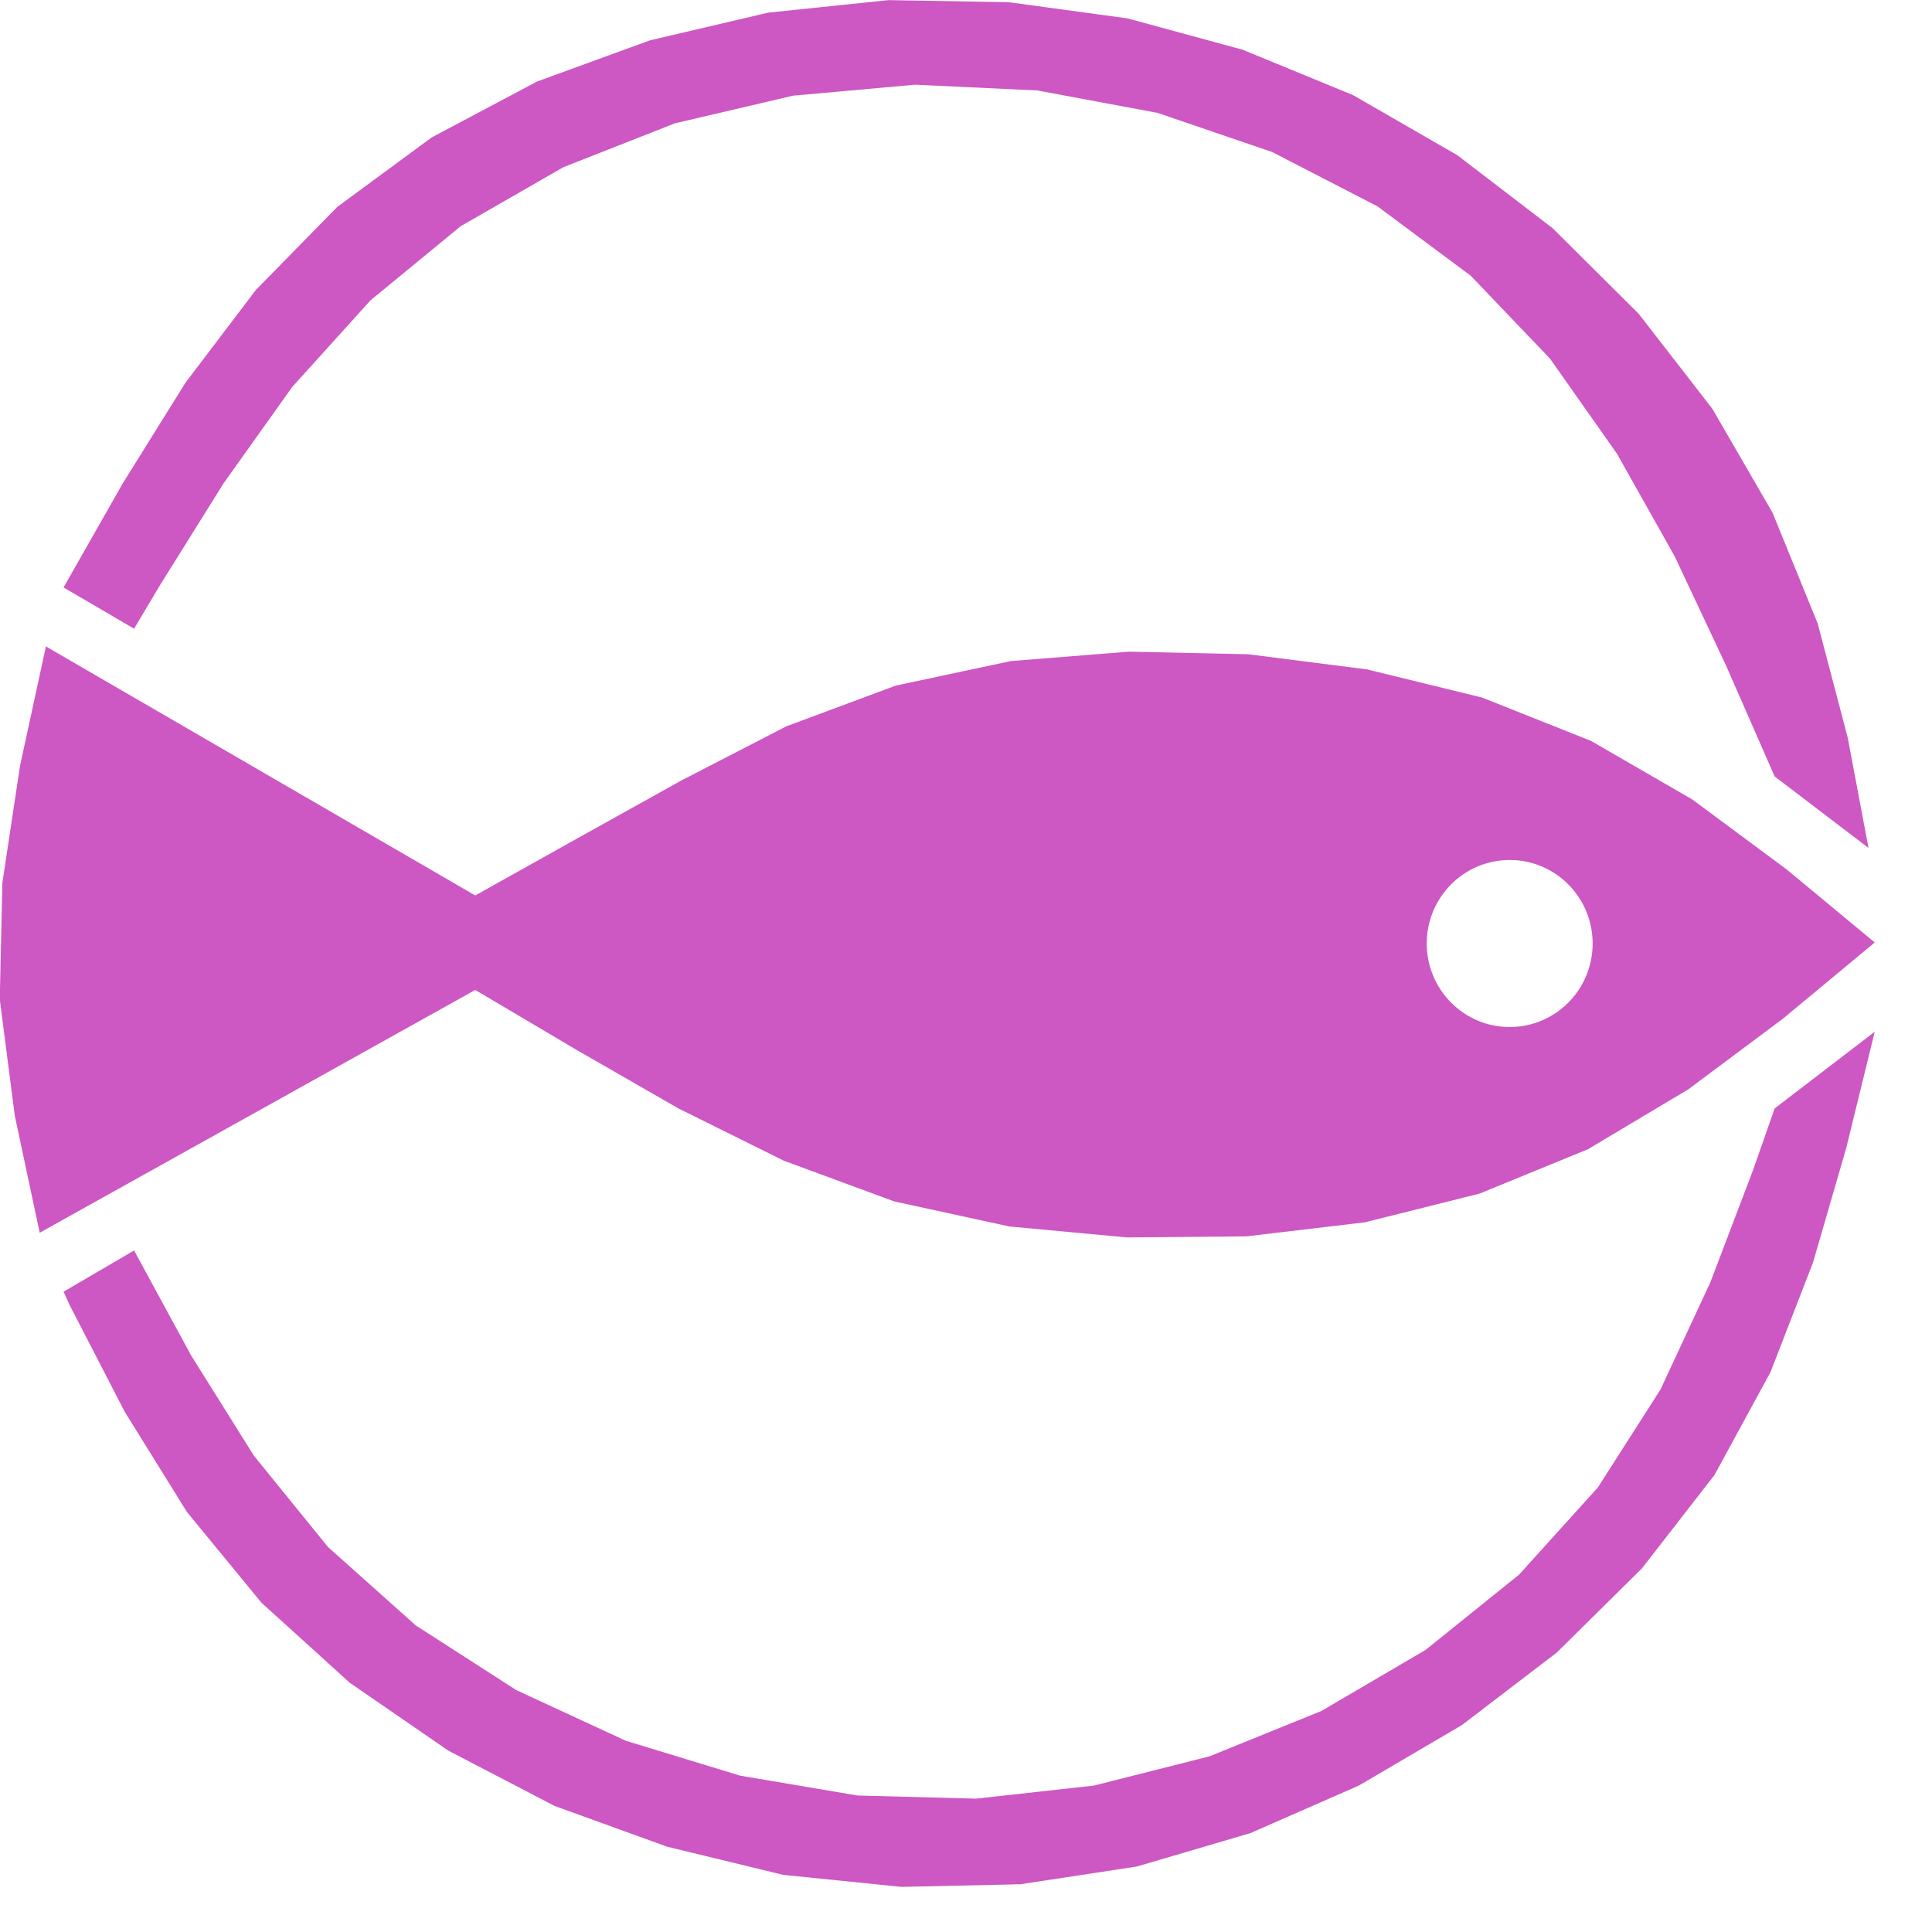 <?xml version="1.0" encoding="UTF-8" standalone="no"?>
<!DOCTYPE svg PUBLIC "-//W3C//DTD SVG 1.1//EN" "http://www.w3.org/Graphics/SVG/1.1/DTD/svg11.dtd">
<svg width="100%" height="100%" viewBox="0 0 17 17" version="1.1" xmlns="http://www.w3.org/2000/svg" xmlns:xlink="http://www.w3.org/1999/xlink" xml:space="preserve" xmlns:serif="http://www.serif.com/" style="fill-rule:evenodd;clip-rule:evenodd;stroke-linejoin:round;stroke-miterlimit:2;">
    <g transform="matrix(0.146,0,0,0.147,-0.513,-0.518)">
        <path id="path6625" d="M57.063,3.531L49.813,4.281L42.688,5.938L35.875,8.406L29.531,11.75L23.844,15.906L18.938,20.875L14.688,26.438L10.906,32.469L7.344,38.688L11.594,41.156L13.188,38.5L17,32.438L21.125,26.688L25.844,21.5L31.281,17.063L37.469,13.531L44.188,10.906L51.313,9.25L58.656,8.594L66.031,8.938L73.281,10.281L80.188,12.625L86.531,15.875L92.156,20.031L96.938,25L100.969,30.688L104.438,36.813L107.531,43.344L110.469,50L116.125,54.281L114.875,47.688L113.063,40.844L110.344,34.219L106.719,28L102.281,22.313L97.094,17.188L91.344,12.813L85.063,9.219L78.406,6.5L71.469,4.625L64.313,3.656L57.063,3.531ZM6.281,42.219L4.719,49.375L3.656,56.375L3.5,63.344L4.406,70.313L5.906,77.313L32.156,62.781L38.219,66.344L44.406,69.875L50.75,73L57.406,75.438L64.344,76.938L71.438,77.594L78.625,77.531L85.781,76.688L92.688,74.969L99.219,72.313L105.281,68.719L110.969,64.5L116.5,59.938L111.188,55.563L105.5,51.375L99.406,47.875L92.844,45.281L85.906,43.594L78.75,42.688L71.563,42.531L64.438,43.094L57.5,44.563L50.906,47L44.563,50.25L38.344,53.688L32.156,57.125L6.281,42.219ZM94.5,55C97.26,55 99.5,57.24 99.5,60C99.5,62.76 97.26,65 94.5,65C91.74,65 89.5,62.76 89.5,60C89.5,57.24 91.74,55 94.5,55ZM116.5,65.281L110.469,69.875L109.156,73.594L106.594,80.281L103.594,86.688L99.813,92.563L95.063,97.781L89.438,102.281L83.156,105.938L76.406,108.656L69.438,110.406L62.344,111.188L55.188,111L48.125,109.813L41.219,107.719L34.625,104.688L28.563,100.813L23.281,96.125L18.813,90.656L15.031,84.656L11.594,78.375L7.344,80.844L7.75,81.719L11.031,88.031L14.781,94.031L19.281,99.469L24.594,104.25L30.531,108.313L36.938,111.625L43.719,114.063L50.719,115.75L57.844,116.469L65,116.313L72.031,115.25L78.875,113.25L85.406,110.406L91.625,106.781L97.344,102.438L102.469,97.406L106.844,91.813L110.219,85.656L112.781,79.094L114.781,72.25L116.5,65.281Z" style="fill:rgb(205,87,195);"/>
    </g>
</svg>
